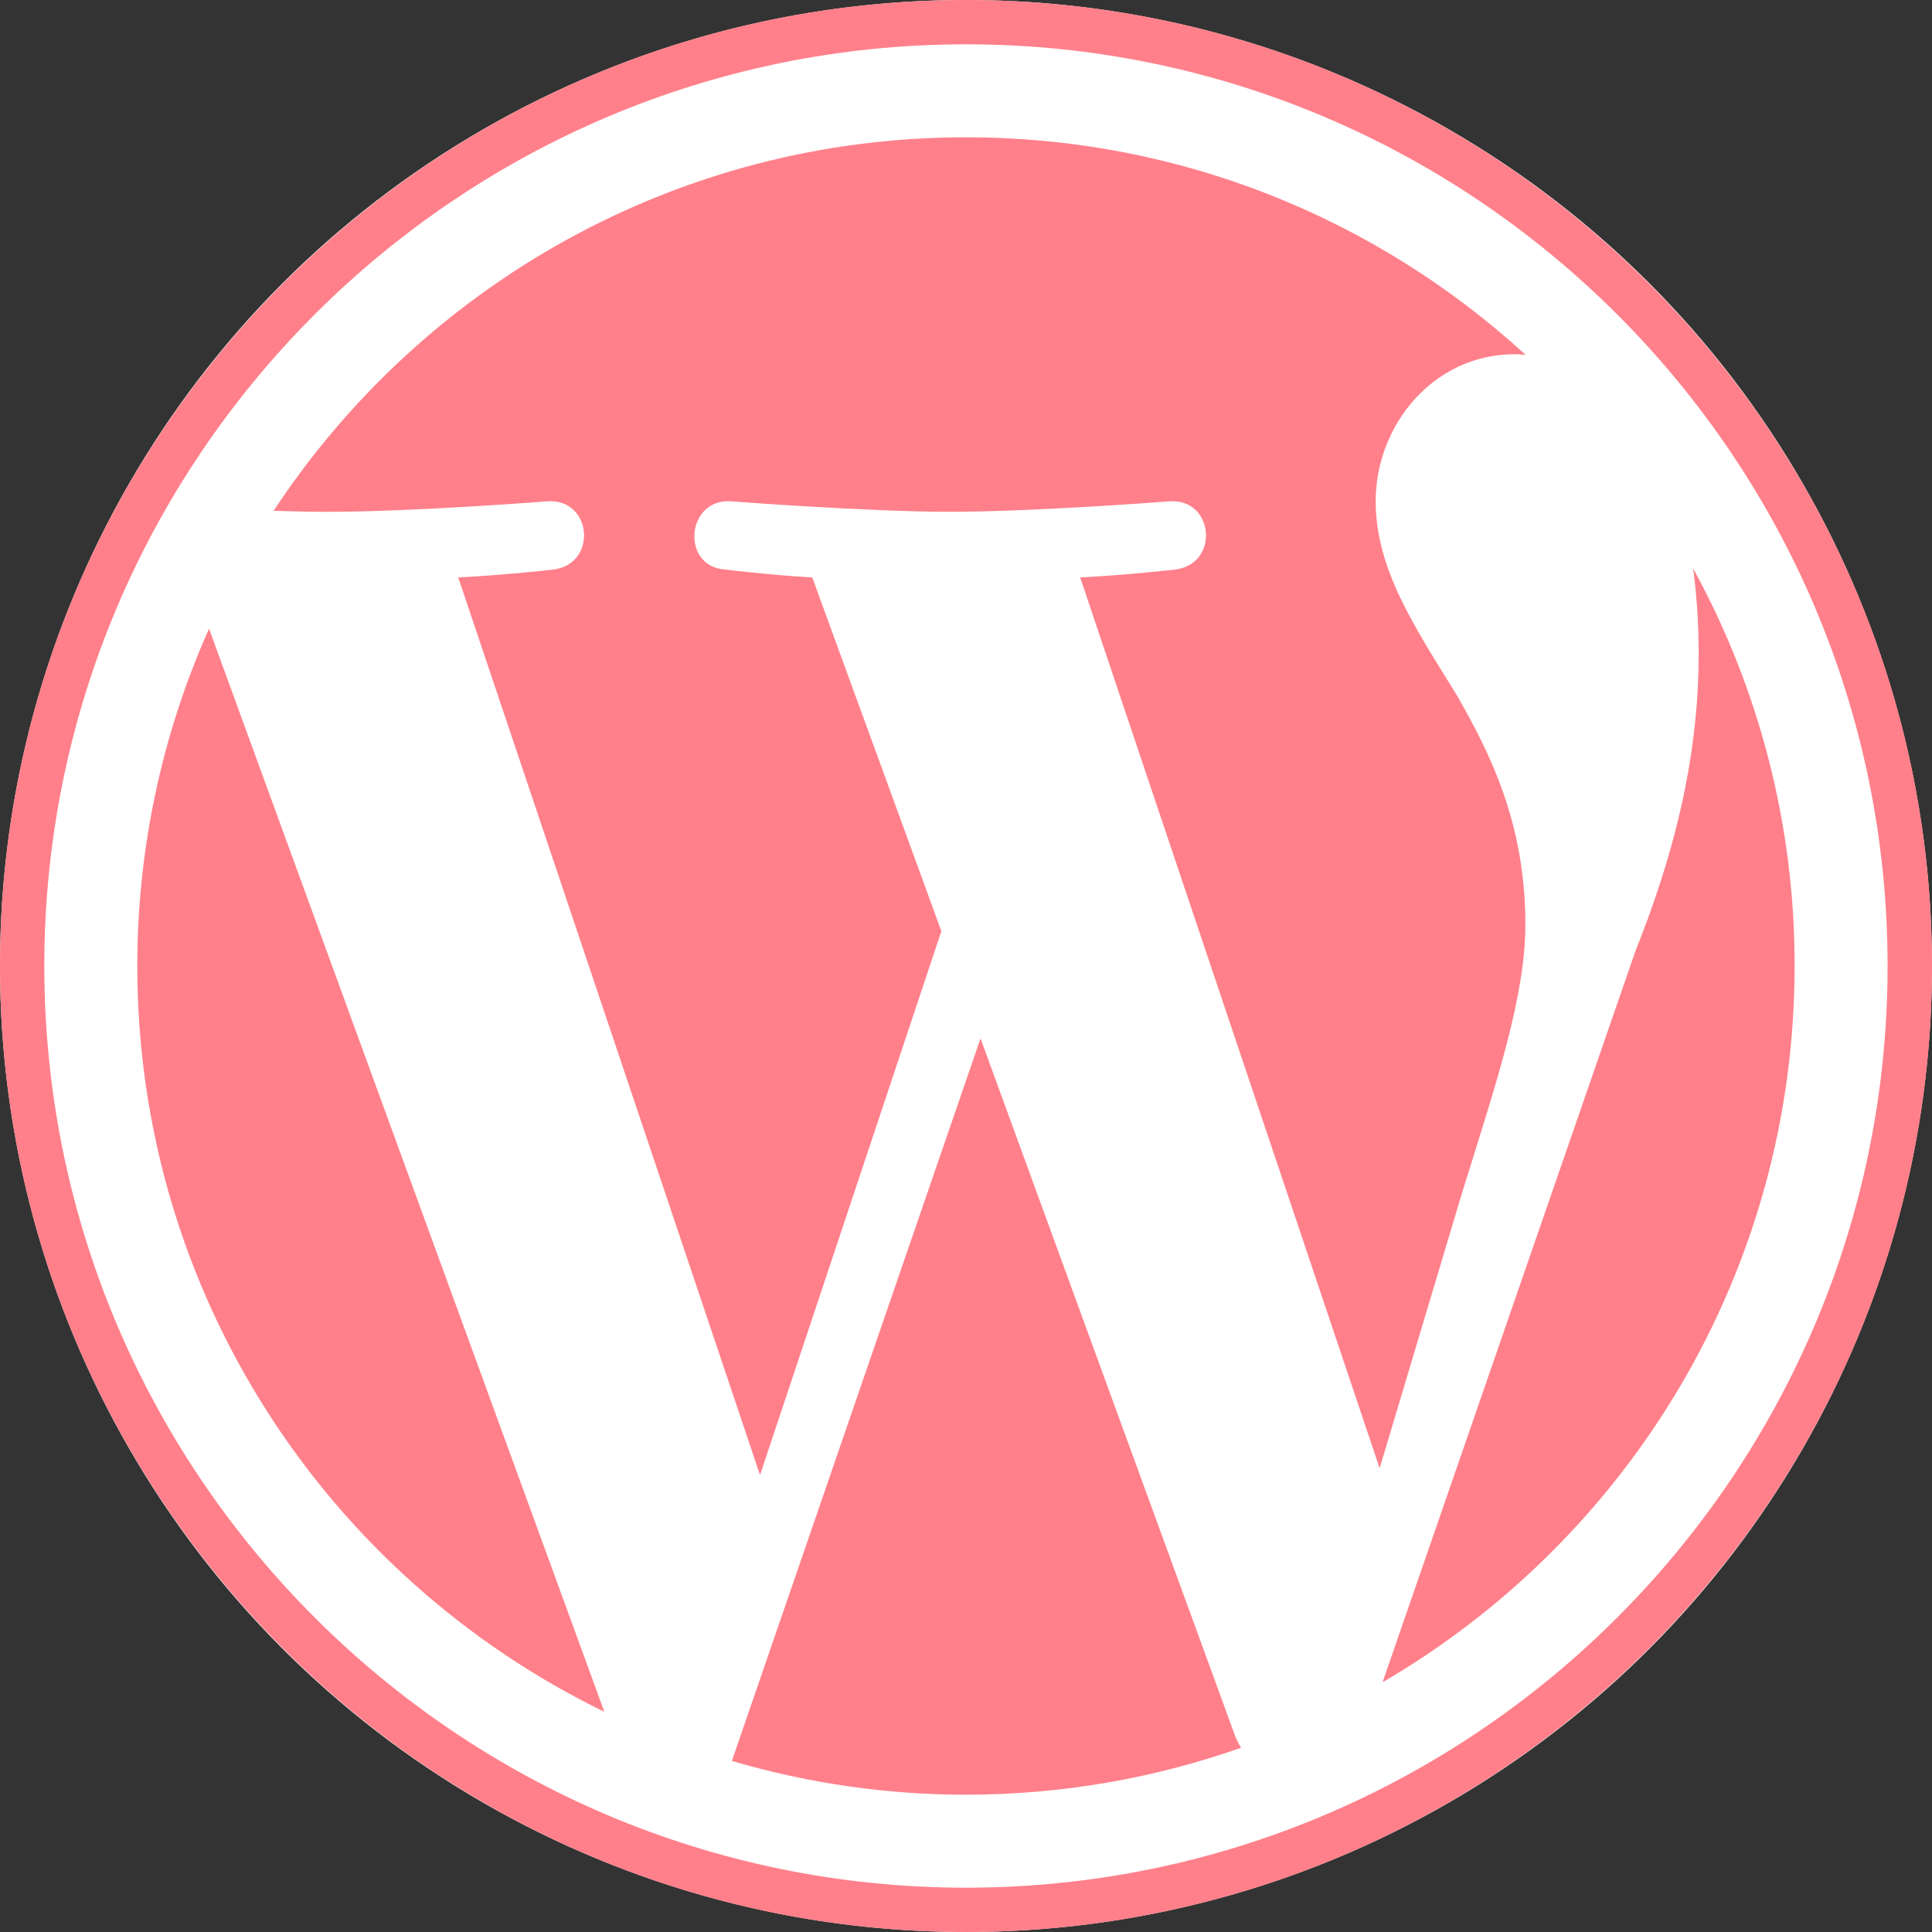 <svg width="60" height="60" viewBox="0 0 60 60" fill="none" xmlns="http://www.w3.org/2000/svg">
<rect x="0" y="0" width="60" height="60" fill="#333333" stroke="none"/>
<ellipse cx="29.999" cy="30" rx="29.999" ry="30" fill="white"/>
<path d="M4.264 29.999C4.264 40.186 10.184 48.989 18.768 53.161L6.492 19.525C5.021 22.821 4.262 26.39 4.264 29.999ZM47.372 28.7C47.372 25.52 46.23 23.317 45.25 21.603C43.946 19.483 42.723 17.688 42.723 15.568C42.723 13.202 44.517 11 47.044 11C47.158 11 47.267 11.014 47.378 11.02C42.799 6.825 36.699 4.264 29.999 4.264C21.009 4.264 13.099 8.877 8.497 15.864C9.101 15.882 9.67 15.895 10.153 15.895C12.845 15.895 17.012 15.568 17.012 15.568C18.399 15.486 18.563 17.524 17.177 17.688C17.177 17.688 15.783 17.852 14.231 17.933L23.603 45.809L29.235 28.918L25.225 17.933C23.84 17.852 22.527 17.688 22.527 17.688C21.14 17.606 21.302 15.486 22.689 15.568C22.689 15.568 26.939 15.894 29.468 15.894C32.159 15.894 36.327 15.568 36.327 15.568C37.715 15.486 37.878 17.523 36.492 17.688C36.492 17.688 35.094 17.852 33.546 17.933L42.846 45.598L45.413 37.02C46.526 33.46 47.372 30.904 47.372 28.7Z" fill="#FF808A"/>
<path d="M30.451 32.25L22.729 54.687C25.09 55.383 27.538 55.736 29.999 55.736C32.996 55.736 35.87 55.218 38.545 54.277C38.474 54.165 38.412 54.046 38.362 53.923L30.451 32.25ZM52.581 17.652C52.691 18.471 52.754 19.352 52.754 20.298C52.754 22.91 52.266 25.845 50.797 29.516L42.936 52.245C50.587 47.783 55.733 39.494 55.733 29.999C55.74 25.683 54.656 21.436 52.581 17.652Z" fill="#FF808A"/>
<path d="M29.999 0C13.458 0 0 13.457 0 29.999C0 46.543 13.458 60 29.999 60C46.54 60 60 46.543 60 29.999C59.999 13.457 46.54 0 29.999 0ZM29.999 58.624C14.217 58.624 1.376 45.783 1.376 29.999C1.376 14.216 14.216 1.376 29.999 1.376C45.781 1.376 58.621 14.216 58.621 29.999C58.621 45.783 45.781 58.624 29.999 58.624Z" fill="#FF808A"/>
</svg>
